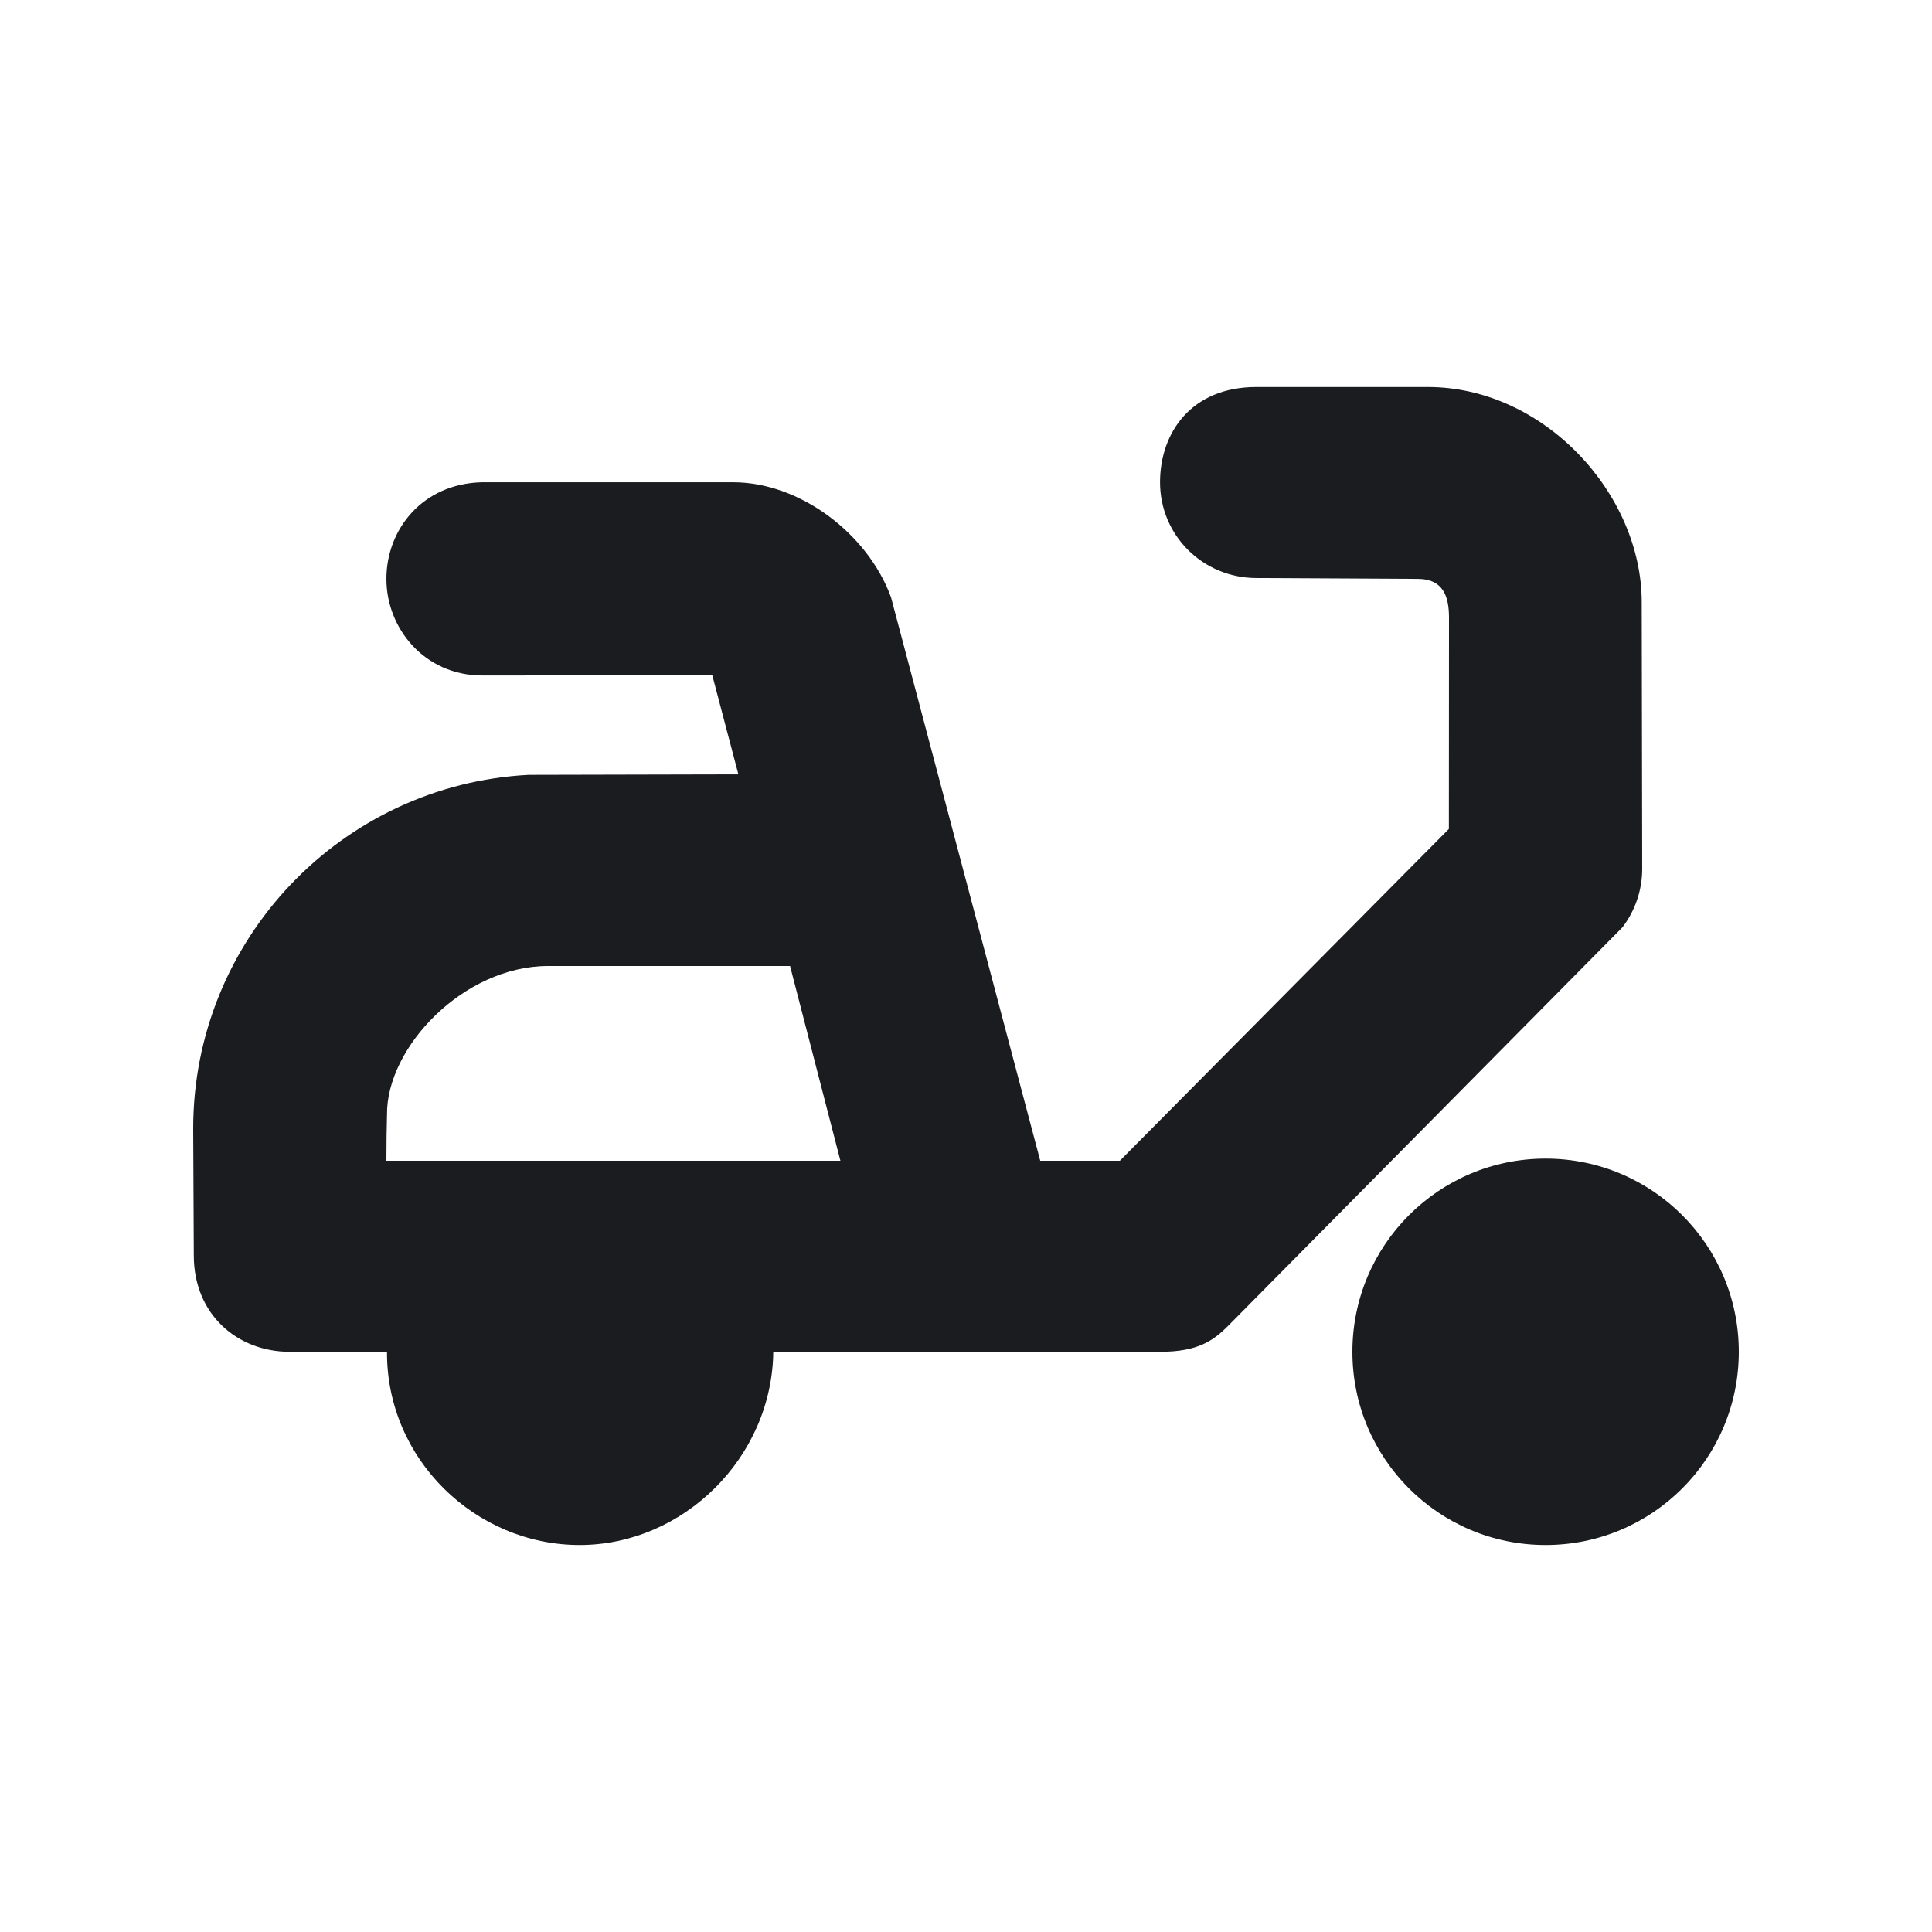 <svg width="16" height="16" viewBox="0 0 16 16" fill="none" xmlns="http://www.w3.org/2000/svg">
<g clip-path="url(#clip0_187_938)">
<path fill-rule="evenodd" clip-rule="evenodd" d="M11.823 3.205C12.786 3.205 13.596 4.088 13.596 4.987L13.6 7.195C13.6 7.371 13.542 7.541 13.437 7.679L10.175 10.976C10.049 11.103 9.921 11.195 9.607 11.195C9.397 11.195 8.33 11.195 6.404 11.195C6.394 12.07 5.66 12.795 4.8 12.795C3.94 12.795 3.2 12.087 3.205 11.195H2.4C1.966 11.195 1.605 10.886 1.605 10.397L1.6 9.346C1.6 7.779 2.83 6.498 4.378 6.417L6.115 6.413L5.899 5.593L3.992 5.594C3.515 5.593 3.2 5.204 3.2 4.794C3.2 4.384 3.499 4.005 3.992 3.994H6.072C6.625 3.994 7.186 4.419 7.379 4.946L8.615 9.613H9.274L11.999 6.865L12 5.115C12 4.946 11.956 4.794 11.74 4.794L10.406 4.787C9.964 4.787 9.607 4.436 9.607 3.994C9.607 3.584 9.865 3.205 10.406 3.205H11.823ZM12.8 9.595C13.684 9.595 14.4 10.311 14.4 11.195C14.4 12.079 13.684 12.795 12.8 12.795C11.916 12.795 11.2 12.079 11.2 11.195C11.2 10.311 11.916 9.595 12.8 9.595ZM6.543 8L4.539 8C3.841 8 3.2 8.671 3.205 9.231C3.202 9.342 3.2 9.469 3.2 9.613L6.96 9.613L6.543 8Z" fill="#1A1C1F"/>
</g>
<defs>
<clipPath id="clip0_187_938">
<rect width="16" height="16" fill="white"/>
</clipPath>
</defs>
</svg>
